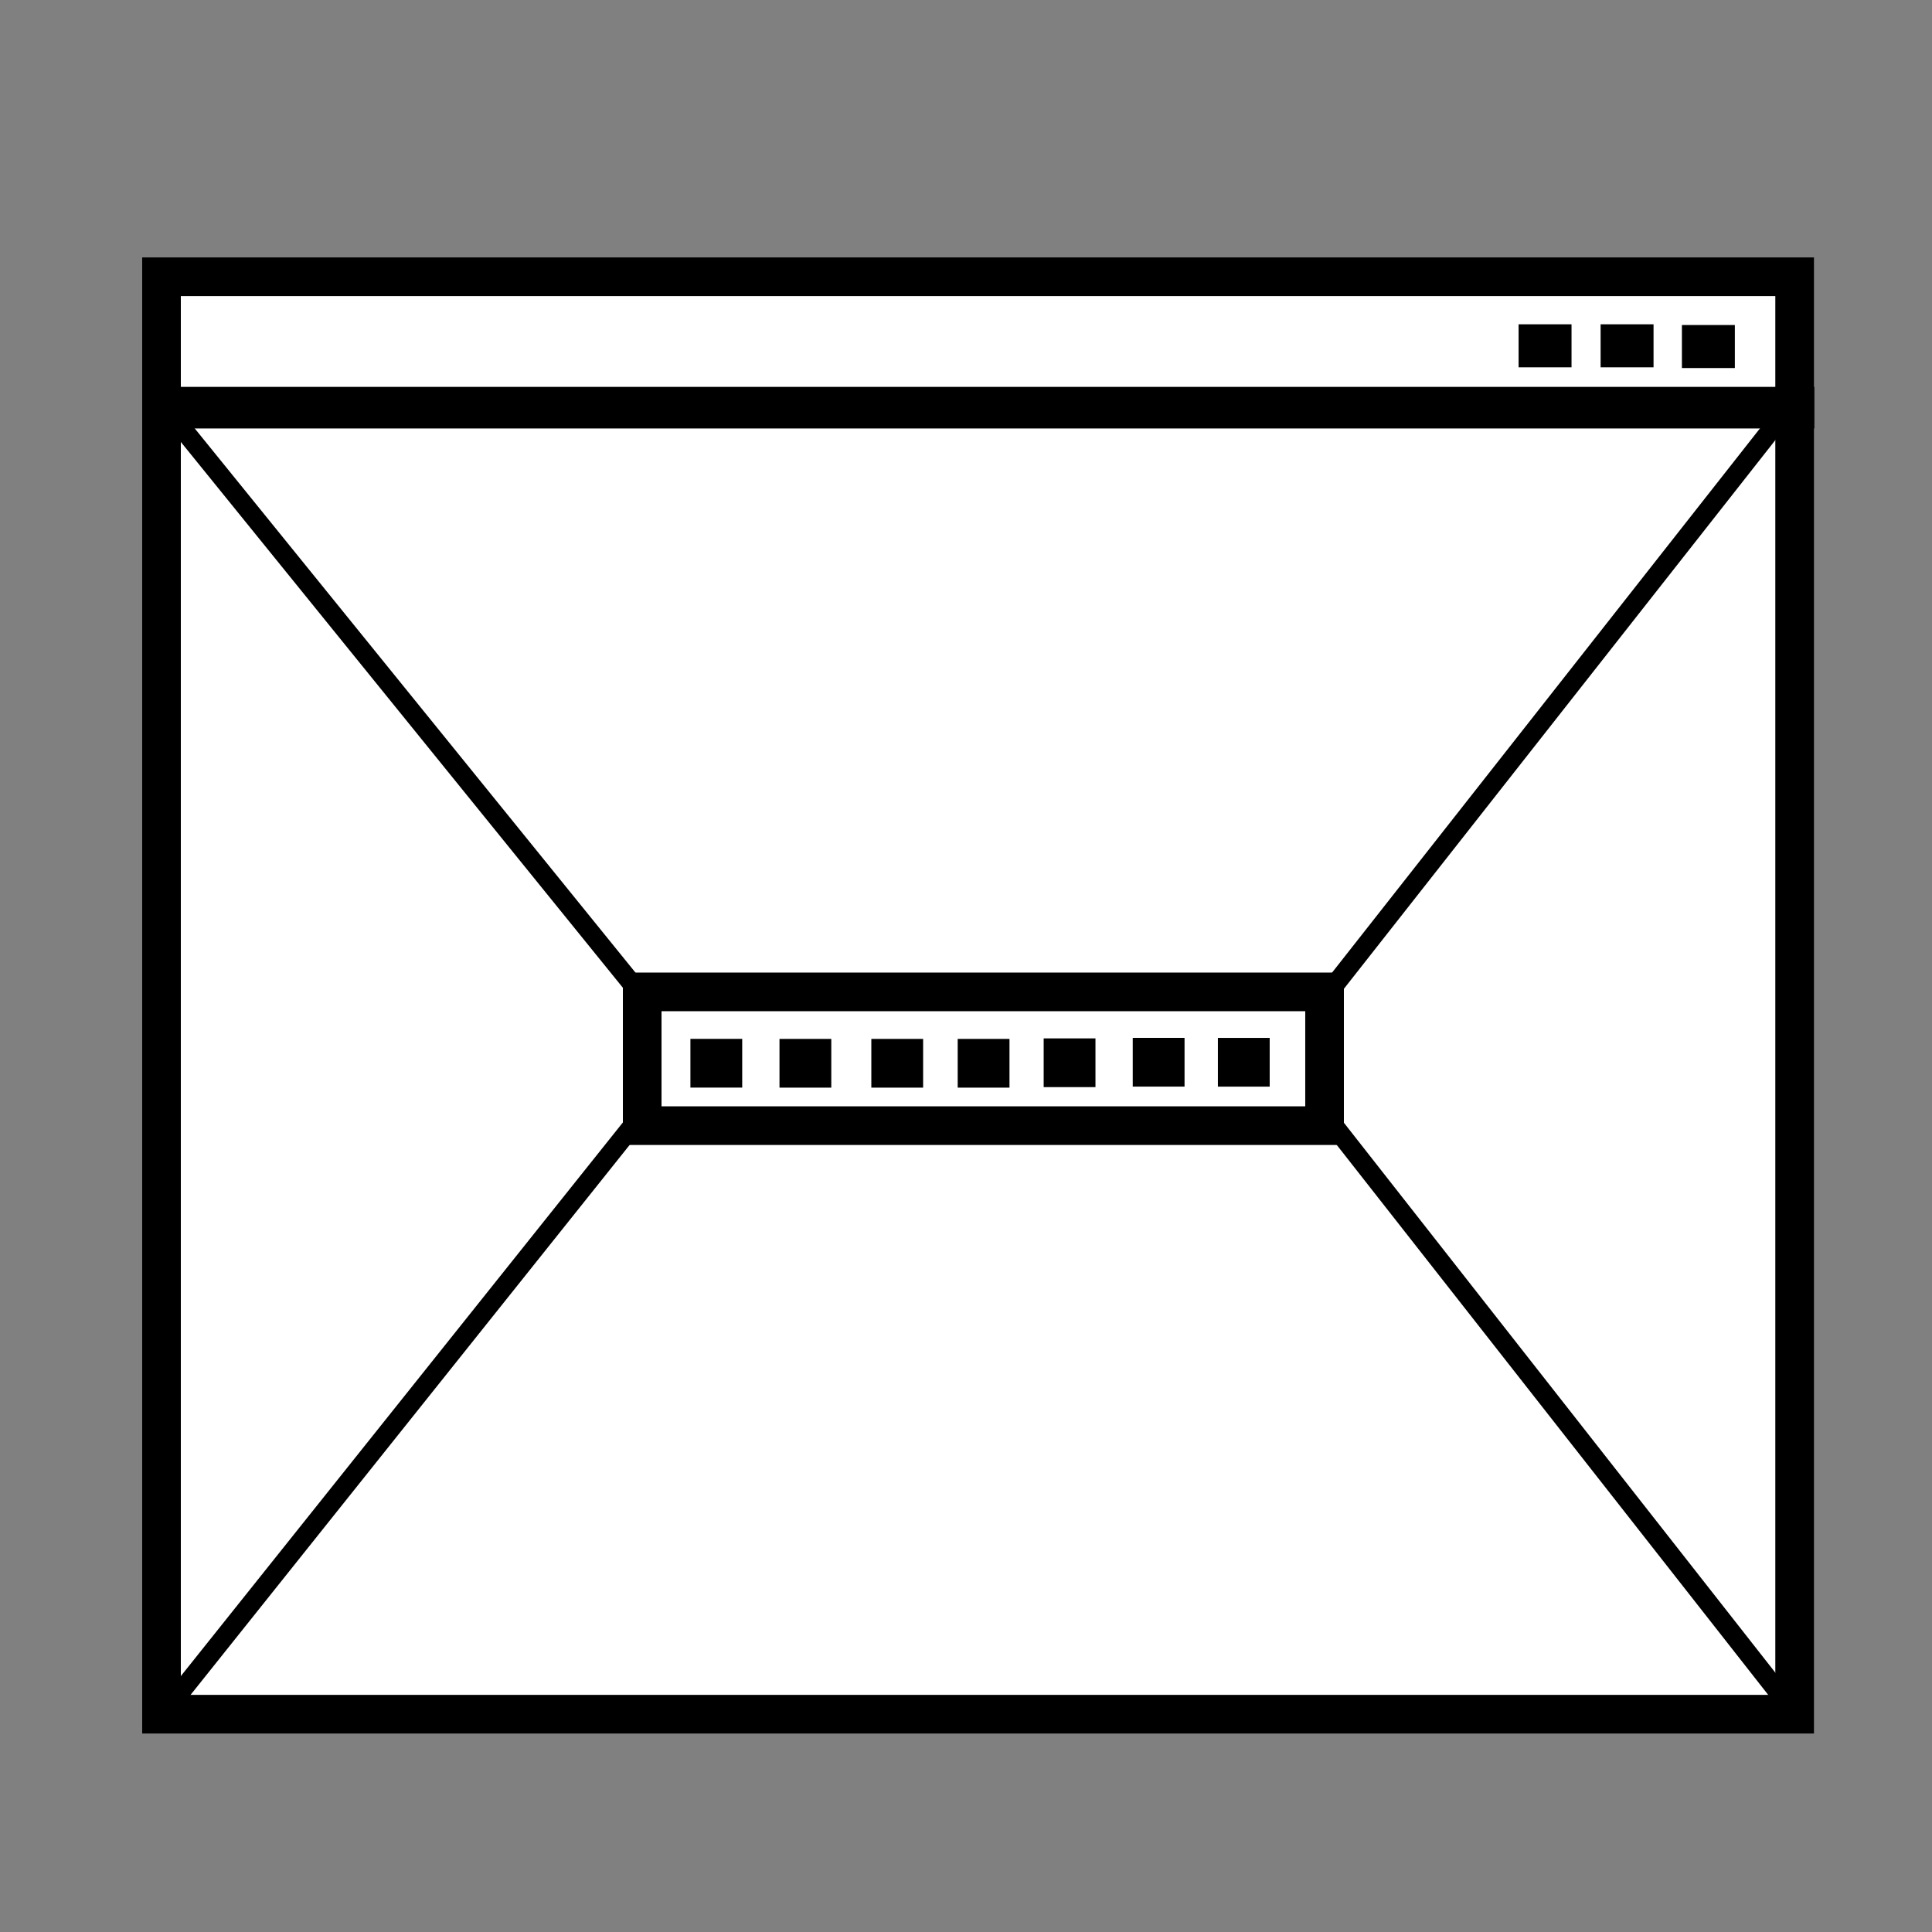 <?xml version="1.0" encoding="utf-8"?>
<svg viewBox="0 0 500 500" width="48px" height="48px" xmlns="http://www.w3.org/2000/svg">
  <rect x="0" y="0" width="500" height="500" fill="#808080" stroke="none"/>
  <g transform="matrix(1, 0, 0, 1, 2.828, 9.929)">
    <rect x="38.971" y="61.695" width="422.652" height="372.007" style="stroke: rgb(0, 0, 0); fill: rgb(255, 255, 255); stroke-width: 10px;"/>
    <rect x="39.069" y="-95.958" width="422.652" height="0.763" style="stroke: rgb(0, 0, 0); fill: rgb(255, 255, 255); stroke-width: 10px;" transform="matrix(1, 0, 0, -1, 0, 0)"/>
    <rect x="437.45" y="-80.321" width="3.699" height="1.135" style="stroke: rgb(0, 0, 0); fill: rgb(255, 255, 255); stroke-width: 10px;" transform="matrix(1, 0, 0, -1, 0, 0)"/>
    <rect x="416.409" y="-80.134" width="3.699" height="1.135" style="stroke: rgb(0, 0, 0); fill: rgb(255, 255, 255); stroke-width: 10px;" transform="matrix(1, 0, 0, -1, 0, 0)"/>
    <rect x="395.182" y="-80.134" width="3.699" height="1.135" style="stroke: rgb(0, 0, 0); fill: rgb(255, 255, 255); stroke-width: 10px;" transform="matrix(1, 0, 0, -1, 0, 0)"/>
  </g>
  <g transform="matrix(1, 0, 0, 1, -35.434, 39.046)">
    <rect x="201.636" y="217.655" width="176.595" height="34.615" style="stroke: rgb(0, 0, 0); fill: rgb(255, 255, 255); stroke-width: 10px;"/>
    <rect x="355.625" y="234.562" width="3.404" height="2.612" style="stroke: rgb(0, 0, 0); fill: rgb(255, 255, 255); stroke-width: 10px;"/>
    <rect x="333.589" y="234.553" width="3.404" height="2.612" style="stroke: rgb(0, 0, 0); fill: rgb(255, 255, 255); stroke-width: 10px;"/>
    <rect x="310.536" y="234.688" width="3.404" height="2.612" style="stroke: rgb(0, 0, 0); fill: rgb(255, 255, 255); stroke-width: 10px;"/>
    <rect x="288.285" y="234.823" width="3.404" height="2.612" style="stroke: rgb(0, 0, 0); fill: rgb(255, 255, 255); stroke-width: 10px;"/>
    <rect x="265.933" y="234.823" width="3.404" height="2.612" style="stroke: rgb(0, 0, 0); fill: rgb(255, 255, 255); stroke-width: 10px;"/>
    <rect x="242.166" y="234.823" width="3.404" height="2.612" style="stroke: rgb(0, 0, 0); fill: rgb(255, 255, 255); stroke-width: 10px;"/>
    <rect x="219.113" y="234.81" width="3.404" height="2.612" style="stroke: rgb(0, 0, 0); fill: rgb(255, 255, 255); stroke-width: 10px;"/>
  </g>
  <line style="fill: rgb(216, 216, 216); stroke: rgb(0, 0, 0); stroke-width: 5px;" x1="46.664" y1="110.241" x2="166.781" y2="258.55"/>
  <line style="fill: rgb(216, 216, 216); stroke: rgb(0, 0, 0); stroke-width: 5px;" x1="41.149" y1="444.855" x2="164.944" y2="289.805"/>
  <line style="fill: rgb(216, 216, 216); stroke: rgb(0, 0, 0); stroke-width: 5px;" x1="461.56" y1="107.177" x2="342.055" y2="259.163"/>
  <line style="fill: rgb(216, 216, 216); stroke: rgb(0, 0, 0); stroke-width: 5px;" x1="462.786" y1="441.178" x2="344.506" y2="290.418"/>
</svg>